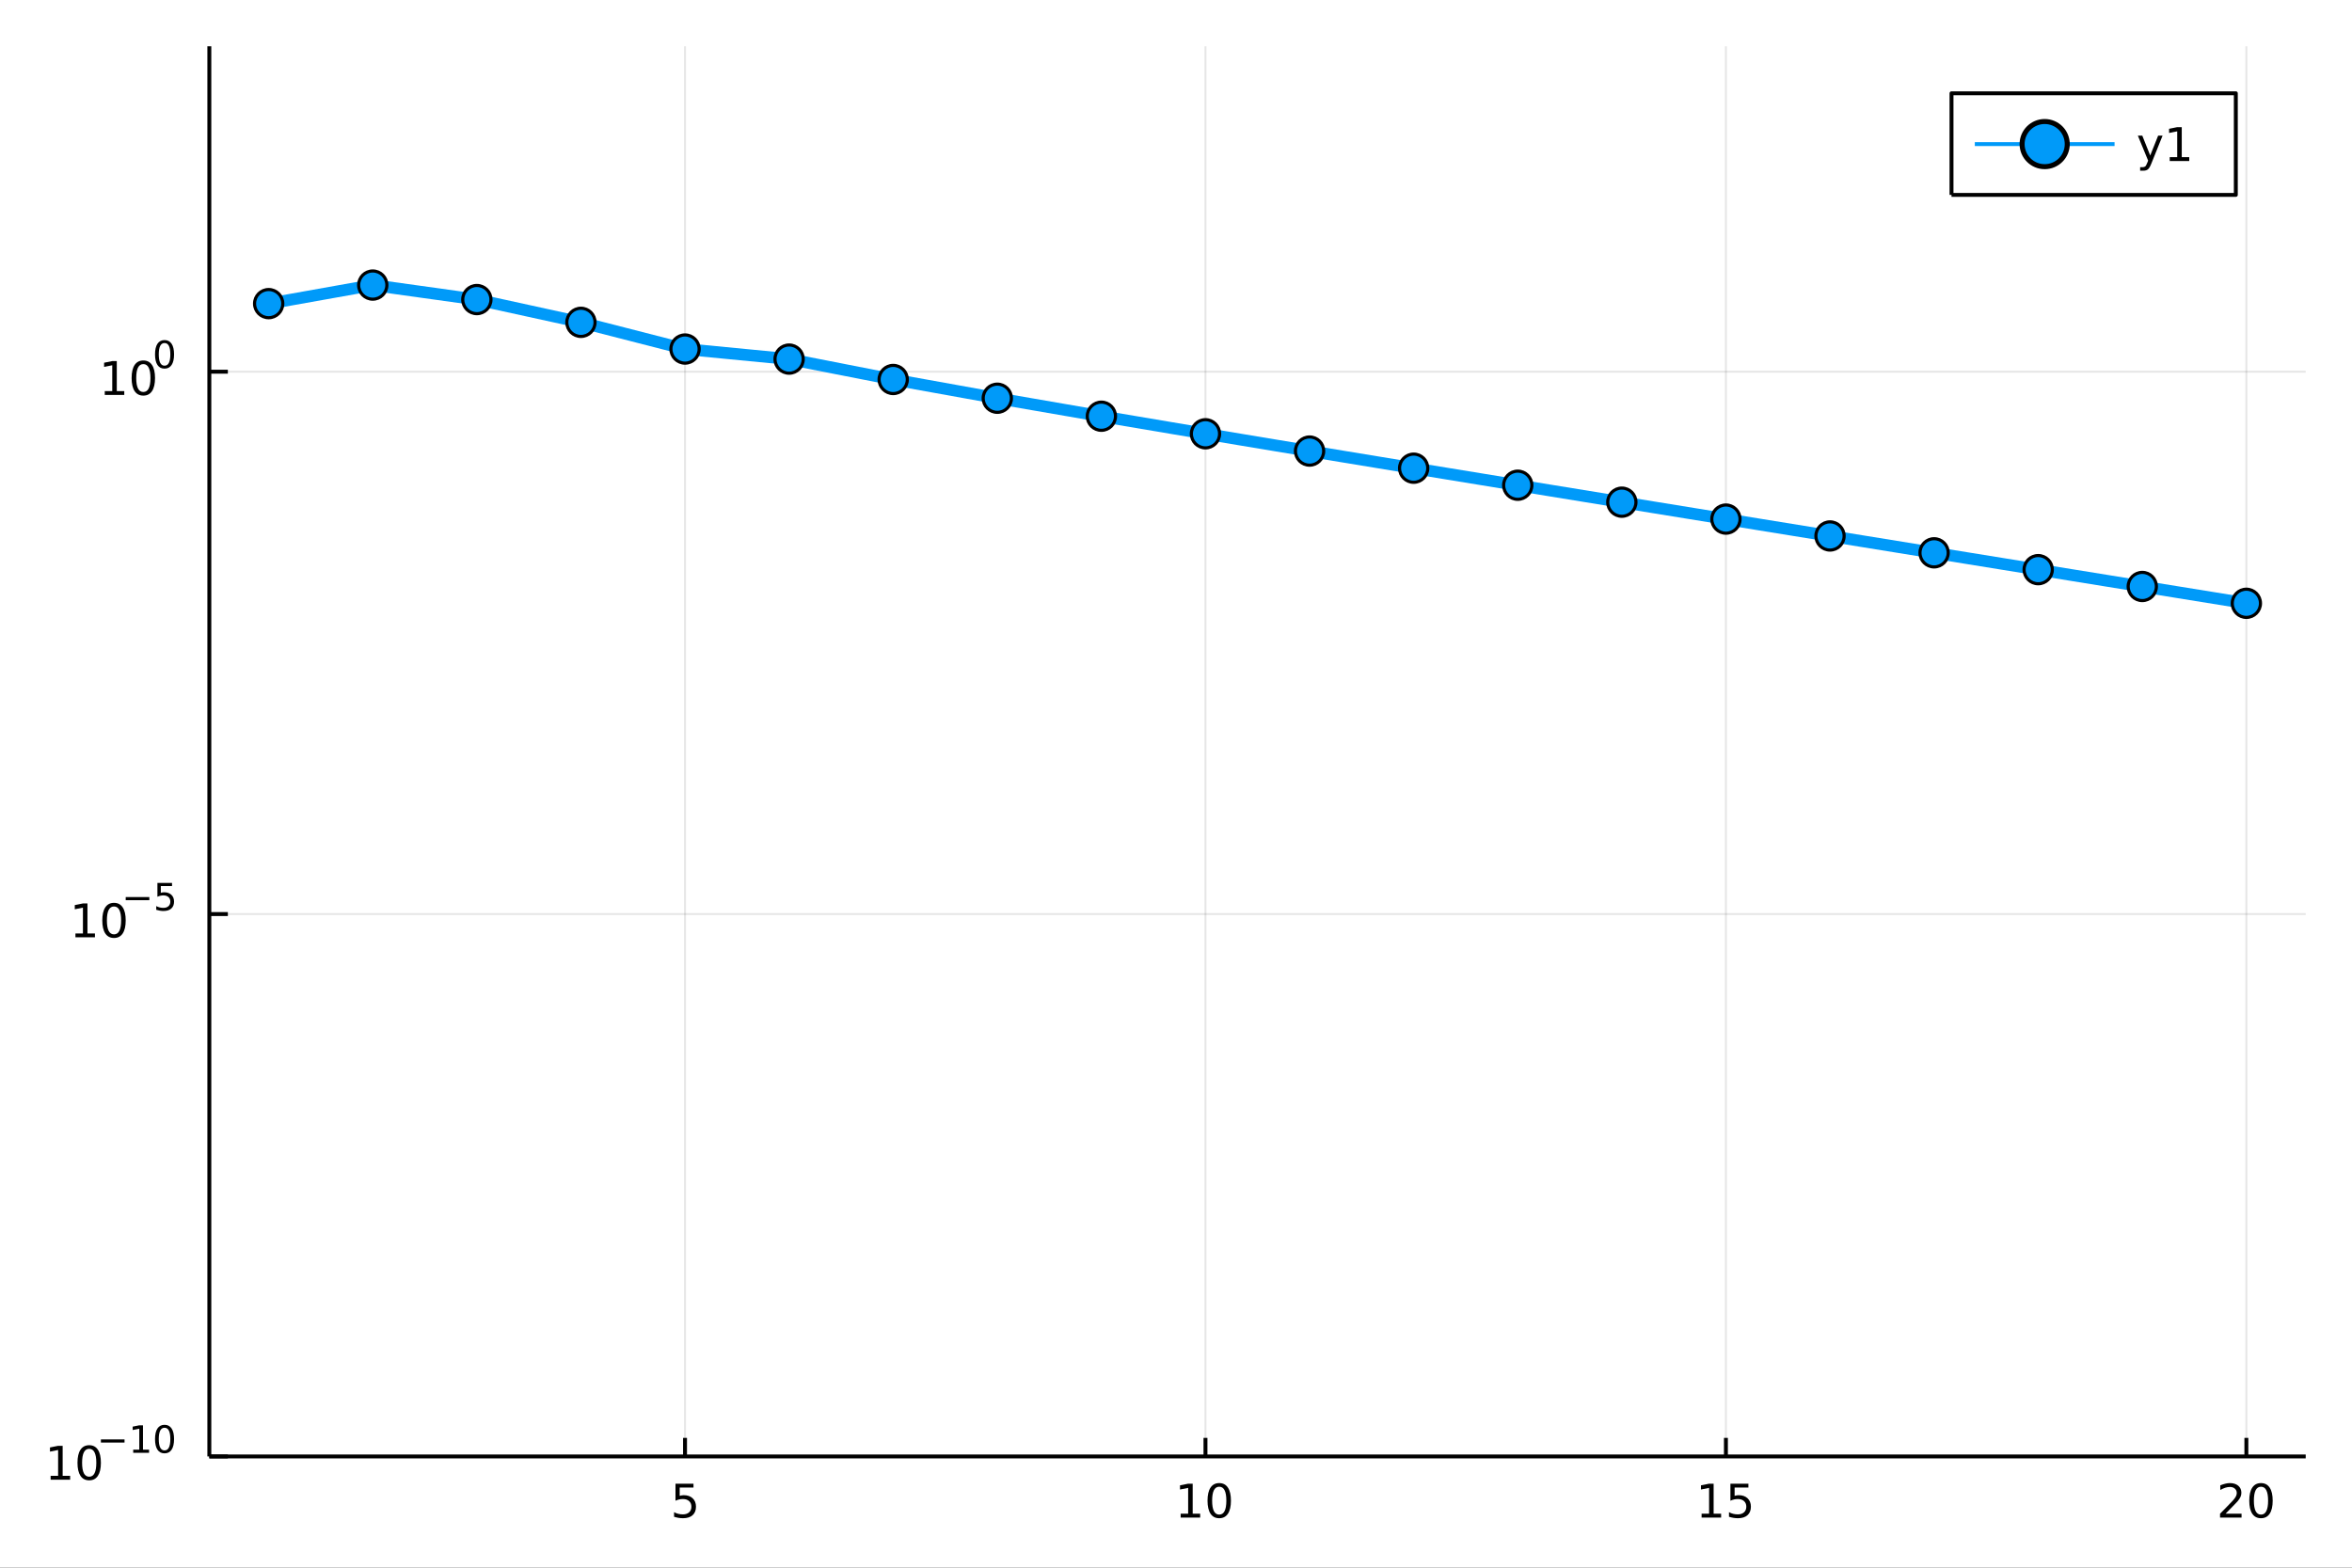 <?xml version="1.0" encoding="utf-8"?>
<svg xmlns="http://www.w3.org/2000/svg" xmlns:xlink="http://www.w3.org/1999/xlink" width="600" height="400" viewBox="0 0 2400 1600">
<rect x="0" y="0" width="2400" height="1600" fill="#333333" stroke="none"/>
<defs>
  <clipPath id="clip330">
    <rect x="0" y="0" width="2400" height="1600"/>
  </clipPath>
</defs>
<path clip-path="url(#clip330)" d="
M0 1600 L2400 1600 L2400 0 L0 0  Z
  " fill="#ffffff" fill-rule="evenodd" fill-opacity="1"/>
<defs>
  <clipPath id="clip331">
    <rect x="480" y="0" width="1681" height="1600"/>
  </clipPath>
</defs>
<path clip-path="url(#clip330)" d="
M213.607 1486.45 L2352.76 1486.45 L2352.76 47.244 L213.607 47.244  Z
  " fill="#ffffff" fill-rule="evenodd" fill-opacity="1"/>
<defs>
  <clipPath id="clip332">
    <rect x="213" y="47" width="2140" height="1440"/>
  </clipPath>
</defs>
<polyline clip-path="url(#clip332)" style="stroke:#000000; stroke-linecap:butt; stroke-linejoin:round; stroke-width:2; stroke-opacity:0.1; fill:none" points="
  699.005,1486.45 699.005,47.244 
  "/>
<polyline clip-path="url(#clip332)" style="stroke:#000000; stroke-linecap:butt; stroke-linejoin:round; stroke-width:2; stroke-opacity:0.1; fill:none" points="
  1230.07,1486.45 1230.07,47.244 
  "/>
<polyline clip-path="url(#clip332)" style="stroke:#000000; stroke-linecap:butt; stroke-linejoin:round; stroke-width:2; stroke-opacity:0.1; fill:none" points="
  1761.14,1486.45 1761.14,47.244 
  "/>
<polyline clip-path="url(#clip332)" style="stroke:#000000; stroke-linecap:butt; stroke-linejoin:round; stroke-width:2; stroke-opacity:0.1; fill:none" points="
  2292.21,1486.45 2292.21,47.244 
  "/>
<polyline clip-path="url(#clip330)" style="stroke:#000000; stroke-linecap:butt; stroke-linejoin:round; stroke-width:4; stroke-opacity:1; fill:none" points="
  213.607,1486.45 2352.76,1486.45 
  "/>
<polyline clip-path="url(#clip330)" style="stroke:#000000; stroke-linecap:butt; stroke-linejoin:round; stroke-width:4; stroke-opacity:1; fill:none" points="
  699.005,1486.45 699.005,1467.55 
  "/>
<polyline clip-path="url(#clip330)" style="stroke:#000000; stroke-linecap:butt; stroke-linejoin:round; stroke-width:4; stroke-opacity:1; fill:none" points="
  1230.07,1486.45 1230.07,1467.55 
  "/>
<polyline clip-path="url(#clip330)" style="stroke:#000000; stroke-linecap:butt; stroke-linejoin:round; stroke-width:4; stroke-opacity:1; fill:none" points="
  1761.14,1486.45 1761.14,1467.55 
  "/>
<polyline clip-path="url(#clip330)" style="stroke:#000000; stroke-linecap:butt; stroke-linejoin:round; stroke-width:4; stroke-opacity:1; fill:none" points="
  2292.21,1486.45 2292.21,1467.55 
  "/>
<path clip-path="url(#clip330)" d="M689.283 1514.29 L707.639 1514.29 L707.639 1518.22 L693.565 1518.22 L693.565 1526.7 Q694.584 1526.35 695.602 1526.19 Q696.621 1526 697.639 1526 Q703.426 1526 706.806 1529.17 Q710.186 1532.34 710.186 1537.76 Q710.186 1543.34 706.713 1546.44 Q703.241 1549.52 696.922 1549.52 Q694.746 1549.52 692.477 1549.15 Q690.232 1548.78 687.825 1548.04 L687.825 1543.34 Q689.908 1544.47 692.13 1545.03 Q694.352 1545.58 696.829 1545.58 Q700.834 1545.58 703.172 1543.48 Q705.51 1541.37 705.51 1537.76 Q705.51 1534.15 703.172 1532.04 Q700.834 1529.94 696.829 1529.94 Q694.954 1529.94 693.079 1530.35 Q691.227 1530.77 689.283 1531.65 L689.283 1514.29 Z" fill="#000000" fill-rule="evenodd" fill-opacity="1" /><path clip-path="url(#clip330)" d="M1204.76 1544.91 L1212.4 1544.91 L1212.4 1518.55 L1204.09 1520.21 L1204.09 1515.95 L1212.35 1514.29 L1217.03 1514.29 L1217.03 1544.91 L1224.67 1544.91 L1224.67 1548.85 L1204.76 1548.85 L1204.76 1544.91 Z" fill="#000000" fill-rule="evenodd" fill-opacity="1" /><path clip-path="url(#clip330)" d="M1244.11 1517.37 Q1240.5 1517.37 1238.67 1520.93 Q1236.87 1524.47 1236.87 1531.6 Q1236.87 1538.71 1238.67 1542.27 Q1240.5 1545.82 1244.11 1545.82 Q1247.75 1545.82 1249.55 1542.27 Q1251.38 1538.71 1251.38 1531.6 Q1251.38 1524.47 1249.55 1520.93 Q1247.75 1517.37 1244.11 1517.37 M1244.11 1513.66 Q1249.92 1513.66 1252.98 1518.27 Q1256.06 1522.85 1256.06 1531.6 Q1256.06 1540.33 1252.98 1544.94 Q1249.92 1549.52 1244.11 1549.52 Q1238.3 1549.52 1235.23 1544.94 Q1232.17 1540.33 1232.17 1531.6 Q1232.17 1522.85 1235.23 1518.27 Q1238.3 1513.66 1244.11 1513.66 Z" fill="#000000" fill-rule="evenodd" fill-opacity="1" /><path clip-path="url(#clip330)" d="M1736.33 1544.91 L1743.97 1544.91 L1743.97 1518.55 L1735.66 1520.21 L1735.66 1515.95 L1743.92 1514.29 L1748.6 1514.29 L1748.6 1544.91 L1756.24 1544.91 L1756.24 1548.85 L1736.33 1548.85 L1736.33 1544.91 Z" fill="#000000" fill-rule="evenodd" fill-opacity="1" /><path clip-path="url(#clip330)" d="M1765.73 1514.29 L1784.08 1514.29 L1784.08 1518.22 L1770.01 1518.22 L1770.01 1526.7 Q1771.03 1526.35 1772.05 1526.19 Q1773.07 1526 1774.08 1526 Q1779.87 1526 1783.25 1529.17 Q1786.63 1532.34 1786.63 1537.76 Q1786.63 1543.34 1783.16 1546.44 Q1779.69 1549.52 1773.37 1549.52 Q1771.19 1549.52 1768.92 1549.15 Q1766.68 1548.78 1764.27 1548.04 L1764.27 1543.34 Q1766.35 1544.47 1768.57 1545.03 Q1770.8 1545.58 1773.27 1545.58 Q1777.28 1545.58 1779.62 1543.48 Q1781.95 1541.37 1781.95 1537.76 Q1781.95 1534.15 1779.62 1532.04 Q1777.28 1529.94 1773.27 1529.94 Q1771.4 1529.94 1769.52 1530.35 Q1767.67 1530.77 1765.73 1531.65 L1765.73 1514.29 Z" fill="#000000" fill-rule="evenodd" fill-opacity="1" /><path clip-path="url(#clip330)" d="M2270.99 1544.91 L2287.31 1544.91 L2287.31 1548.85 L2265.36 1548.85 L2265.36 1544.91 Q2268.02 1542.16 2272.61 1537.53 Q2277.21 1532.88 2278.39 1531.53 Q2280.64 1529.01 2281.52 1527.27 Q2282.42 1525.51 2282.42 1523.82 Q2282.42 1521.07 2280.48 1519.33 Q2278.56 1517.6 2275.45 1517.6 Q2273.26 1517.6 2270.8 1518.36 Q2268.37 1519.13 2265.59 1520.68 L2265.59 1515.95 Q2268.42 1514.82 2270.87 1514.24 Q2273.33 1513.66 2275.36 1513.66 Q2280.73 1513.66 2283.93 1516.35 Q2287.12 1519.03 2287.12 1523.52 Q2287.12 1525.65 2286.31 1527.57 Q2285.52 1529.47 2283.42 1532.07 Q2282.84 1532.74 2279.74 1535.95 Q2276.64 1539.15 2270.99 1544.91 Z" fill="#000000" fill-rule="evenodd" fill-opacity="1" /><path clip-path="url(#clip330)" d="M2307.12 1517.37 Q2303.51 1517.37 2301.68 1520.93 Q2299.88 1524.47 2299.88 1531.6 Q2299.88 1538.71 2301.68 1542.27 Q2303.51 1545.82 2307.12 1545.82 Q2310.76 1545.82 2312.56 1542.27 Q2314.39 1538.71 2314.39 1531.6 Q2314.39 1524.47 2312.56 1520.93 Q2310.76 1517.37 2307.12 1517.37 M2307.12 1513.66 Q2312.93 1513.66 2315.99 1518.27 Q2319.07 1522.85 2319.07 1531.6 Q2319.07 1540.33 2315.99 1544.94 Q2312.93 1549.52 2307.12 1549.52 Q2301.31 1549.52 2298.23 1544.94 Q2295.18 1540.33 2295.18 1531.6 Q2295.18 1522.85 2298.23 1518.27 Q2301.31 1513.66 2307.12 1513.66 Z" fill="#000000" fill-rule="evenodd" fill-opacity="1" /><polyline clip-path="url(#clip332)" style="stroke:#000000; stroke-linecap:butt; stroke-linejoin:round; stroke-width:2; stroke-opacity:0.1; fill:none" points="
  213.607,1486.45 2352.76,1486.45 
  "/>
<polyline clip-path="url(#clip332)" style="stroke:#000000; stroke-linecap:butt; stroke-linejoin:round; stroke-width:2; stroke-opacity:0.1; fill:none" points="
  213.607,932.908 2352.76,932.908 
  "/>
<polyline clip-path="url(#clip332)" style="stroke:#000000; stroke-linecap:butt; stroke-linejoin:round; stroke-width:2; stroke-opacity:0.1; fill:none" points="
  213.607,379.368 2352.76,379.368 
  "/>
<polyline clip-path="url(#clip330)" style="stroke:#000000; stroke-linecap:butt; stroke-linejoin:round; stroke-width:4; stroke-opacity:1; fill:none" points="
  213.607,1486.45 213.607,47.244 
  "/>
<polyline clip-path="url(#clip330)" style="stroke:#000000; stroke-linecap:butt; stroke-linejoin:round; stroke-width:4; stroke-opacity:1; fill:none" points="
  213.607,1486.45 232.505,1486.45 
  "/>
<polyline clip-path="url(#clip330)" style="stroke:#000000; stroke-linecap:butt; stroke-linejoin:round; stroke-width:4; stroke-opacity:1; fill:none" points="
  213.607,932.908 232.505,932.908 
  "/>
<polyline clip-path="url(#clip330)" style="stroke:#000000; stroke-linecap:butt; stroke-linejoin:round; stroke-width:4; stroke-opacity:1; fill:none" points="
  213.607,379.368 232.505,379.368 
  "/>
<path clip-path="url(#clip330)" d="M51.663 1506.24 L59.302 1506.24 L59.302 1479.87 L50.992 1481.54 L50.992 1477.28 L59.256 1475.62 L63.932 1475.62 L63.932 1506.24 L71.571 1506.24 L71.571 1510.18 L51.663 1510.18 L51.663 1506.24 Z" fill="#000000" fill-rule="evenodd" fill-opacity="1" /><path clip-path="url(#clip330)" d="M91.015 1478.69 Q87.404 1478.69 85.575 1482.26 Q83.77 1485.8 83.77 1492.93 Q83.77 1500.04 85.575 1503.6 Q87.404 1507.14 91.015 1507.14 Q94.649 1507.14 96.455 1503.6 Q98.284 1500.04 98.284 1492.93 Q98.284 1485.8 96.455 1482.26 Q94.649 1478.69 91.015 1478.69 M91.015 1474.99 Q96.825 1474.99 99.881 1479.6 Q102.959 1484.18 102.959 1492.93 Q102.959 1501.66 99.881 1506.26 Q96.825 1510.85 91.015 1510.85 Q85.205 1510.85 82.126 1506.26 Q79.071 1501.66 79.071 1492.93 Q79.071 1484.18 82.126 1479.6 Q85.205 1474.99 91.015 1474.99 Z" fill="#000000" fill-rule="evenodd" fill-opacity="1" /><path clip-path="url(#clip330)" d="M102.959 1469.09 L127.071 1469.09 L127.071 1472.29 L102.959 1472.29 L102.959 1469.09 Z" fill="#000000" fill-rule="evenodd" fill-opacity="1" /><path clip-path="url(#clip330)" d="M135.929 1479.57 L142.136 1479.57 L142.136 1458.15 L135.384 1459.5 L135.384 1456.04 L142.098 1454.69 L145.898 1454.69 L145.898 1479.57 L152.104 1479.57 L152.104 1482.77 L135.929 1482.77 L135.929 1479.57 Z" fill="#000000" fill-rule="evenodd" fill-opacity="1" /><path clip-path="url(#clip330)" d="M167.903 1457.19 Q164.969 1457.19 163.483 1460.08 Q162.016 1462.96 162.016 1468.75 Q162.016 1474.53 163.483 1477.42 Q164.969 1480.3 167.903 1480.3 Q170.855 1480.3 172.322 1477.42 Q173.808 1474.53 173.808 1468.75 Q173.808 1462.96 172.322 1460.08 Q170.855 1457.19 167.903 1457.19 M167.903 1454.18 Q172.623 1454.18 175.106 1457.92 Q177.607 1461.64 177.607 1468.75 Q177.607 1475.84 175.106 1479.59 Q172.623 1483.31 167.903 1483.31 Q163.182 1483.31 160.68 1479.59 Q158.198 1475.84 158.198 1468.75 Q158.198 1461.64 160.68 1457.92 Q163.182 1454.18 167.903 1454.18 Z" fill="#000000" fill-rule="evenodd" fill-opacity="1" /><path clip-path="url(#clip330)" d="M76.979 952.7 L84.618 952.7 L84.618 926.335 L76.307 928.001 L76.307 923.742 L84.571 922.076 L89.247 922.076 L89.247 952.7 L96.886 952.7 L96.886 956.636 L76.979 956.636 L76.979 952.7 Z" fill="#000000" fill-rule="evenodd" fill-opacity="1" /><path clip-path="url(#clip330)" d="M116.33 925.154 Q112.719 925.154 110.891 928.719 Q109.085 932.261 109.085 939.39 Q109.085 946.497 110.891 950.062 Q112.719 953.603 116.33 953.603 Q119.965 953.603 121.77 950.062 Q123.599 946.497 123.599 939.39 Q123.599 932.261 121.77 928.719 Q119.965 925.154 116.33 925.154 M116.33 921.451 Q122.14 921.451 125.196 926.057 Q128.275 930.64 128.275 939.39 Q128.275 948.117 125.196 952.724 Q122.14 957.307 116.33 957.307 Q110.52 957.307 107.441 952.724 Q104.386 948.117 104.386 939.39 Q104.386 930.64 107.441 926.057 Q110.52 921.451 116.33 921.451 Z" fill="#000000" fill-rule="evenodd" fill-opacity="1" /><path clip-path="url(#clip330)" d="M128.275 915.552 L152.386 915.552 L152.386 918.749 L128.275 918.749 L128.275 915.552 Z" fill="#000000" fill-rule="evenodd" fill-opacity="1" /><path clip-path="url(#clip330)" d="M160.624 901.145 L175.539 901.145 L175.539 904.342 L164.103 904.342 L164.103 911.226 Q164.931 910.944 165.759 910.812 Q166.586 910.662 167.414 910.662 Q172.116 910.662 174.862 913.239 Q177.607 915.815 177.607 920.216 Q177.607 924.749 174.786 927.269 Q171.965 929.771 166.831 929.771 Q165.063 929.771 163.22 929.47 Q161.395 929.169 159.439 928.567 L159.439 924.749 Q161.132 925.67 162.937 926.122 Q164.743 926.573 166.755 926.573 Q170.009 926.573 171.909 924.862 Q173.808 923.15 173.808 920.216 Q173.808 917.282 171.909 915.571 Q170.009 913.859 166.755 913.859 Q165.232 913.859 163.709 914.198 Q162.204 914.536 160.624 915.251 L160.624 901.145 Z" fill="#000000" fill-rule="evenodd" fill-opacity="1" /><path clip-path="url(#clip330)" d="M106.902 399.16 L114.541 399.16 L114.541 372.795 L106.231 374.462 L106.231 370.202 L114.494 368.536 L119.17 368.536 L119.17 399.16 L126.809 399.16 L126.809 403.096 L106.902 403.096 L106.902 399.16 Z" fill="#000000" fill-rule="evenodd" fill-opacity="1" /><path clip-path="url(#clip330)" d="M146.253 371.614 Q142.642 371.614 140.814 375.179 Q139.008 378.721 139.008 385.85 Q139.008 392.957 140.814 396.522 Q142.642 400.063 146.253 400.063 Q149.888 400.063 151.693 396.522 Q153.522 392.957 153.522 385.85 Q153.522 378.721 151.693 375.179 Q149.888 371.614 146.253 371.614 M146.253 367.911 Q152.064 367.911 155.119 372.517 Q158.198 377.1 158.198 385.85 Q158.198 394.577 155.119 399.184 Q152.064 403.767 146.253 403.767 Q140.443 403.767 137.365 399.184 Q134.309 394.577 134.309 385.85 Q134.309 377.1 137.365 372.517 Q140.443 367.911 146.253 367.911 Z" fill="#000000" fill-rule="evenodd" fill-opacity="1" /><path clip-path="url(#clip330)" d="M167.903 350.107 Q164.969 350.107 163.483 353.003 Q162.016 355.881 162.016 361.673 Q162.016 367.447 163.483 370.344 Q164.969 373.221 167.903 373.221 Q170.855 373.221 172.322 370.344 Q173.808 367.447 173.808 361.673 Q173.808 355.881 172.322 353.003 Q170.855 350.107 167.903 350.107 M167.903 347.097 Q172.623 347.097 175.106 350.84 Q177.607 354.564 177.607 361.673 Q177.607 368.764 175.106 372.507 Q172.623 376.231 167.903 376.231 Q163.182 376.231 160.68 372.507 Q158.198 368.764 158.198 361.673 Q158.198 354.564 160.68 350.84 Q163.182 347.097 167.903 347.097 Z" fill="#000000" fill-rule="evenodd" fill-opacity="1" /><polyline clip-path="url(#clip332)" style="stroke:#009af9; stroke-linecap:butt; stroke-linejoin:round; stroke-width:12; stroke-opacity:1; fill:none" points="
  274.149,309.884 380.363,290.95 486.577,305.744 592.791,328.98 699.005,356.231 805.219,366.494 911.433,387.309 1017.65,406.443 1123.86,424.796 1230.07,442.712 
  1336.29,460.364 1442.5,477.849 1548.72,495.226 1654.93,512.531 1761.14,529.787 1867.36,547.01 1973.57,564.211 2079.79,581.396 2186,598.57 2292.21,615.736 
  
  "/>
<circle clip-path="url(#clip332)" cx="274.149" cy="309.884" r="14.4" fill="#009af9" fill-rule="evenodd" fill-opacity="1" stroke="#000000" stroke-opacity="1" stroke-width="3.2"/>
<circle clip-path="url(#clip332)" cx="380.363" cy="290.95" r="14.4" fill="#009af9" fill-rule="evenodd" fill-opacity="1" stroke="#000000" stroke-opacity="1" stroke-width="3.2"/>
<circle clip-path="url(#clip332)" cx="486.577" cy="305.744" r="14.4" fill="#009af9" fill-rule="evenodd" fill-opacity="1" stroke="#000000" stroke-opacity="1" stroke-width="3.2"/>
<circle clip-path="url(#clip332)" cx="592.791" cy="328.98" r="14.4" fill="#009af9" fill-rule="evenodd" fill-opacity="1" stroke="#000000" stroke-opacity="1" stroke-width="3.2"/>
<circle clip-path="url(#clip332)" cx="699.005" cy="356.231" r="14.4" fill="#009af9" fill-rule="evenodd" fill-opacity="1" stroke="#000000" stroke-opacity="1" stroke-width="3.2"/>
<circle clip-path="url(#clip332)" cx="805.219" cy="366.494" r="14.4" fill="#009af9" fill-rule="evenodd" fill-opacity="1" stroke="#000000" stroke-opacity="1" stroke-width="3.2"/>
<circle clip-path="url(#clip332)" cx="911.433" cy="387.309" r="14.4" fill="#009af9" fill-rule="evenodd" fill-opacity="1" stroke="#000000" stroke-opacity="1" stroke-width="3.2"/>
<circle clip-path="url(#clip332)" cx="1017.65" cy="406.443" r="14.4" fill="#009af9" fill-rule="evenodd" fill-opacity="1" stroke="#000000" stroke-opacity="1" stroke-width="3.2"/>
<circle clip-path="url(#clip332)" cx="1123.86" cy="424.796" r="14.4" fill="#009af9" fill-rule="evenodd" fill-opacity="1" stroke="#000000" stroke-opacity="1" stroke-width="3.2"/>
<circle clip-path="url(#clip332)" cx="1230.07" cy="442.712" r="14.4" fill="#009af9" fill-rule="evenodd" fill-opacity="1" stroke="#000000" stroke-opacity="1" stroke-width="3.2"/>
<circle clip-path="url(#clip332)" cx="1336.29" cy="460.364" r="14.4" fill="#009af9" fill-rule="evenodd" fill-opacity="1" stroke="#000000" stroke-opacity="1" stroke-width="3.2"/>
<circle clip-path="url(#clip332)" cx="1442.5" cy="477.849" r="14.4" fill="#009af9" fill-rule="evenodd" fill-opacity="1" stroke="#000000" stroke-opacity="1" stroke-width="3.2"/>
<circle clip-path="url(#clip332)" cx="1548.72" cy="495.226" r="14.4" fill="#009af9" fill-rule="evenodd" fill-opacity="1" stroke="#000000" stroke-opacity="1" stroke-width="3.2"/>
<circle clip-path="url(#clip332)" cx="1654.93" cy="512.531" r="14.4" fill="#009af9" fill-rule="evenodd" fill-opacity="1" stroke="#000000" stroke-opacity="1" stroke-width="3.2"/>
<circle clip-path="url(#clip332)" cx="1761.14" cy="529.787" r="14.4" fill="#009af9" fill-rule="evenodd" fill-opacity="1" stroke="#000000" stroke-opacity="1" stroke-width="3.2"/>
<circle clip-path="url(#clip332)" cx="1867.36" cy="547.01" r="14.4" fill="#009af9" fill-rule="evenodd" fill-opacity="1" stroke="#000000" stroke-opacity="1" stroke-width="3.2"/>
<circle clip-path="url(#clip332)" cx="1973.57" cy="564.211" r="14.4" fill="#009af9" fill-rule="evenodd" fill-opacity="1" stroke="#000000" stroke-opacity="1" stroke-width="3.2"/>
<circle clip-path="url(#clip332)" cx="2079.79" cy="581.396" r="14.4" fill="#009af9" fill-rule="evenodd" fill-opacity="1" stroke="#000000" stroke-opacity="1" stroke-width="3.2"/>
<circle clip-path="url(#clip332)" cx="2186" cy="598.57" r="14.4" fill="#009af9" fill-rule="evenodd" fill-opacity="1" stroke="#000000" stroke-opacity="1" stroke-width="3.2"/>
<circle clip-path="url(#clip332)" cx="2292.21" cy="615.736" r="14.4" fill="#009af9" fill-rule="evenodd" fill-opacity="1" stroke="#000000" stroke-opacity="1" stroke-width="3.2"/>
<path clip-path="url(#clip330)" d="
M1991.34 198.898 L2281.45 198.898 L2281.45 95.218 L1991.34 95.218  Z
  " fill="#ffffff" fill-rule="evenodd" fill-opacity="1"/>
<polyline clip-path="url(#clip330)" style="stroke:#000000; stroke-linecap:butt; stroke-linejoin:round; stroke-width:4; stroke-opacity:1; fill:none" points="
  1991.34,198.898 2281.45,198.898 2281.45,95.218 1991.34,95.218 1991.34,198.898 
  "/>
<polyline clip-path="url(#clip330)" style="stroke:#009af9; stroke-linecap:butt; stroke-linejoin:round; stroke-width:4; stroke-opacity:1; fill:none" points="
  2015.11,147.058 2157.72,147.058 
  "/>
<circle clip-path="url(#clip330)" cx="2086.41" cy="147.058" r="23.04" fill="#009af9" fill-rule="evenodd" fill-opacity="1" stroke="#000000" stroke-opacity="1" stroke-width="5.12"/>
<path clip-path="url(#clip330)" d="M2195.33 166.745 Q2193.52 171.375 2191.81 172.787 Q2190.1 174.199 2187.22 174.199 L2183.82 174.199 L2183.82 170.634 L2186.32 170.634 Q2188.08 170.634 2189.05 169.8 Q2190.03 168.967 2191.21 165.865 L2191.97 163.921 L2181.48 138.412 L2186 138.412 L2194.1 158.689 L2202.2 138.412 L2206.72 138.412 L2195.33 166.745 Z" fill="#000000" fill-rule="evenodd" fill-opacity="1" /><path clip-path="url(#clip330)" d="M2214.01 160.402 L2221.65 160.402 L2221.65 134.037 L2213.34 135.703 L2213.34 131.444 L2221.6 129.778 L2226.28 129.778 L2226.28 160.402 L2233.91 160.402 L2233.91 164.338 L2214.01 164.338 L2214.01 160.402 Z" fill="#000000" fill-rule="evenodd" fill-opacity="1" /></svg>
